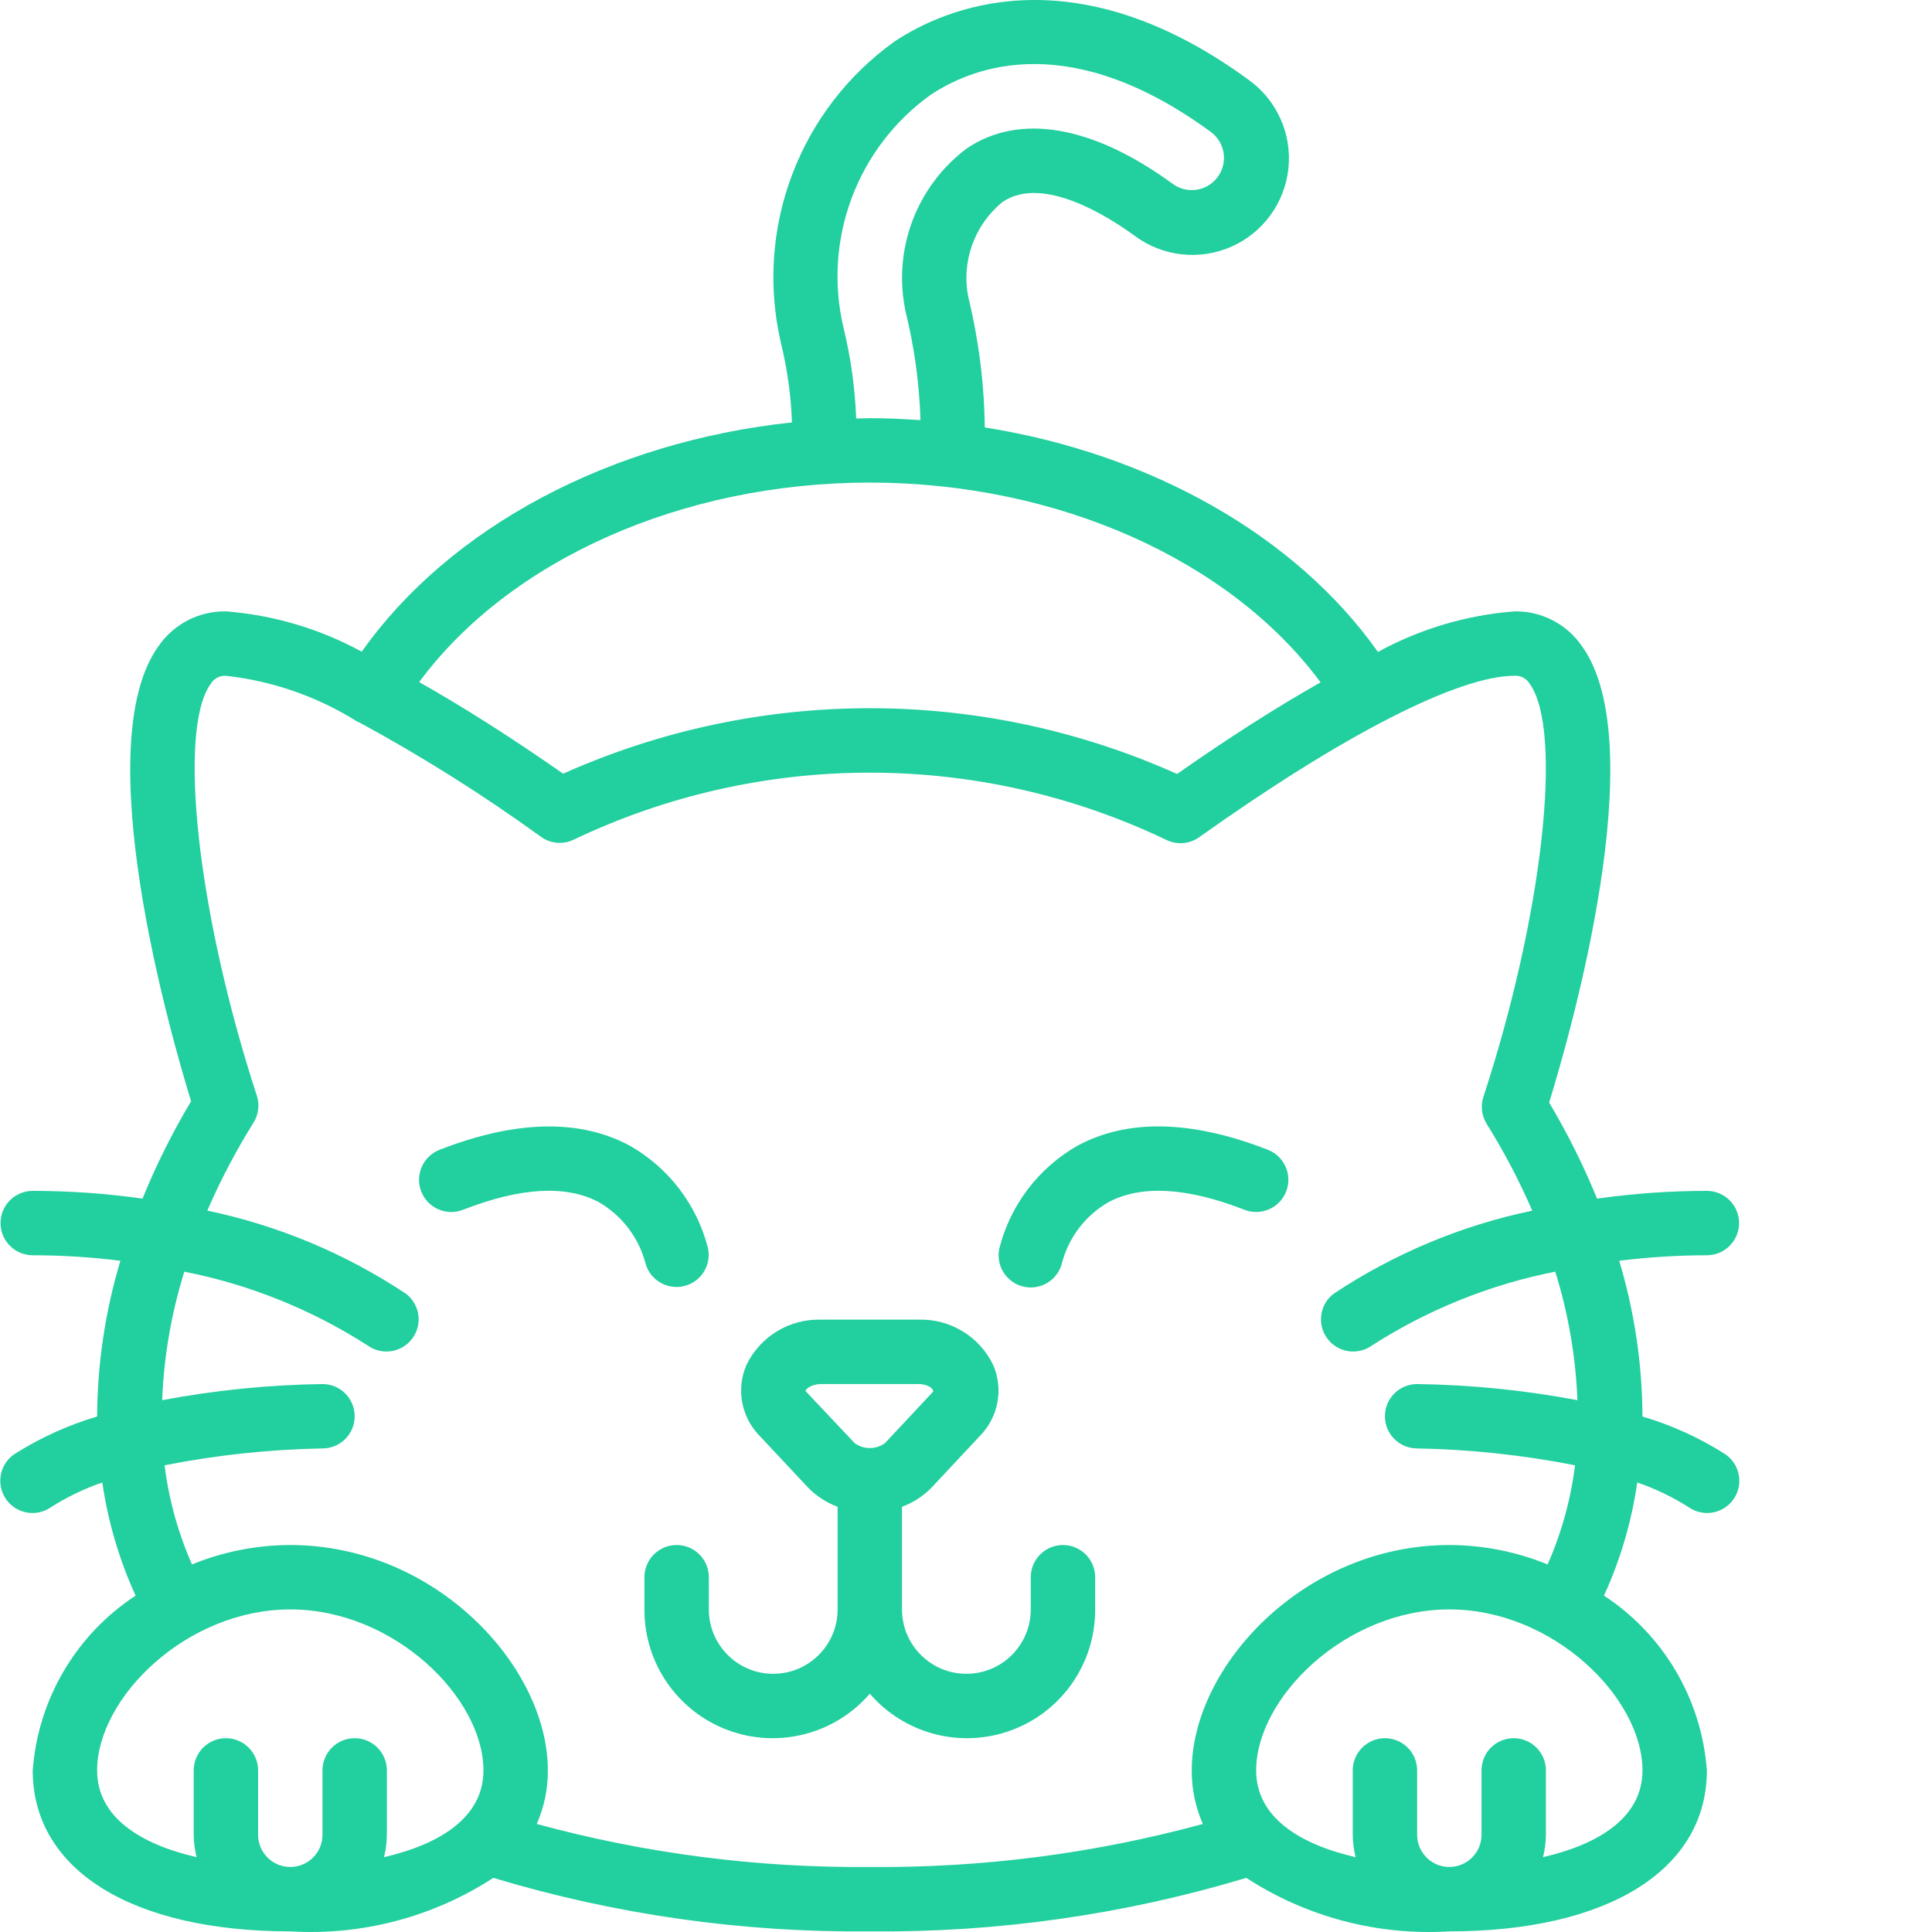 <?xml version="1.0"?>
<svg xmlns="http://www.w3.org/2000/svg" xmlns:xlink="http://www.w3.org/1999/xlink" xmlns:svgjs="http://svgjs.com/svgjs" version="1.1" width="512" height="512" x="0" y="0" viewBox="0 0 512 512.075" style="enable-background:new 0 0 512 512" xml:space="preserve"><g><path xmlns="http://www.w3.org/2000/svg" d="m179.301 409.508c-4.711 0-8.531 3.82-8.531 8.535v8.531c-.062 14.234 8.754 26.996 22.082 31.98 13.332 4.984 28.359 1.137 37.652-9.641 9.293 10.777 24.316 14.625 37.648 9.641 13.332-4.984 22.145-17.746 22.082-31.98v-8.531c0-4.715-3.82-8.535-8.531-8.535-4.715 0-8.535 3.82-8.535 8.535v8.531c0 9.426-7.641 17.066-17.066 17.066-9.426 0-17.066-7.641-17.066-17.066v-27.203c3.004-1.105 5.719-2.883 7.938-5.191l12.773-13.656c4.836-4.953 6.211-12.332 3.477-18.695-3.656-7.621-11.48-12.355-19.93-12.055h-25.582c-8.449-.301-16.27 4.434-19.926 12.055-2.73 6.359-1.363 13.738 3.469 18.695l12.789 13.656c2.215 2.309 4.926 4.086 7.926 5.191v27.203c0 9.426-7.641 17.066-17.066 17.066-9.426 0-17.066-7.641-17.066-17.066v-8.531c0-4.715-3.82-8.535-8.535-8.535zm34.125-40.852c.102-.398 1.379-1.816 4.285-1.816h25.582c2.91 0 4.184 1.418 3.992 2.02l-12.773 13.652c-2.391 1.727-5.617 1.727-8.008 0zm0 0" fill="#22cf9e" data-original="#000000" style=""/><path xmlns="http://www.w3.org/2000/svg" d="m122.68 320.656c15.188-5.938 27.273-6.641 35.949-2.055 6.051 3.484 10.488 9.215 12.34 15.949 1.074 4.523 5.57 7.355 10.113 6.367 4.543-.984 7.461-5.43 6.562-9.988-2.914-11.539-10.41-21.391-20.758-27.266-13.277-7.145-30.234-6.777-50.426 1.094-4.391 1.719-6.559 6.668-4.844 11.059 1.719 4.391 6.668 6.559 11.062 4.84zm0 0" fill="#22cf9e" data-original="#000000" style=""/><path xmlns="http://www.w3.org/2000/svg" d="m271.387 341.055c2.211.469 4.523.043 6.422-1.188 1.898-1.234 3.23-3.172 3.703-5.383 1.824-6.66 6.195-12.332 12.164-15.797 8.676-4.676 20.828-4.004 36.117 1.961 4.391 1.719 9.344-.449 11.059-4.84 1.719-4.391-.449-9.344-4.84-11.059-20.184-7.875-37.145-8.242-50.426-1.098-10.348 5.879-17.848 15.73-20.758 27.27-.477 2.211-.051 4.523 1.176 6.426 1.23 1.898 3.168 3.234 5.383 3.707zm0 0" fill="#22cf9e" data-original="#000000" style=""/><path xmlns="http://www.w3.org/2000/svg" d="m8.637 332.707c7.766.008 15.527.496 23.234 1.457-4.012 13.371-6.09 27.25-6.168 41.211v.074c-7.691 2.27-15.027 5.602-21.801 9.891-2.566 1.68-4.035 4.605-3.848 7.668.188 3.062 2.004 5.785 4.758 7.137 2.754 1.352 6.02 1.121 8.559-.602 4.289-2.742 8.895-4.961 13.715-6.609 1.496 10.363 4.465 20.461 8.82 29.984-15.801 10.359-25.879 27.48-27.27 46.324 0 26.316 26.156 42.664 68.266 42.664 18.992 1.168 37.859-3.805 53.809-14.18 32.359 9.742 66.004 14.523 99.793 14.18 33.789.344 67.434-4.438 99.789-14.18 15.949 10.375 34.816 15.348 53.809 14.18 42.109 0 68.266-16.348 68.266-42.664-1.387-18.844-11.469-35.965-27.27-46.324 4.355-9.523 7.324-19.621 8.82-29.984 4.82 1.648 9.426 3.867 13.719 6.609 2.535 1.723 5.801 1.953 8.555.602 2.754-1.352 4.57-4.074 4.762-7.137.188-3.062-1.281-5.988-3.852-7.668-6.773-4.289-14.109-7.621-21.801-9.891v-.074c-.074-13.961-2.152-27.84-6.168-41.211 7.707-.961 15.469-1.445 23.234-1.457 4.715 0 8.535-3.82 8.535-8.531 0-4.715-3.82-8.535-8.535-8.535-9.738.004-19.465.691-29.109 2.055-3.586-8.793-7.832-17.305-12.695-25.461 5.613-18.223 27.605-94.891 8.648-121.035-4.027-5.832-10.699-9.266-17.785-9.156-12.707.969-25.062 4.633-36.242 10.75-21.832-30.859-60.328-52.539-104.207-59.504-.145-11.625-1.605-23.195-4.352-34.496-1.914-9.469 1.598-19.219 9.109-25.297 10.645-7.172 28.027 3.926 35 9.023 7.383 5.48 17.133 6.582 25.551 2.887 8.418-3.691 14.211-11.617 15.172-20.762.965-9.141-3.051-18.098-10.512-23.465-46.836-34.277-81.145-18.617-93.777-10.258-25.328 18.062-37.266 49.621-30.23 79.926 1.695 6.922 2.68 13.996 2.93 21.117-47.957 5.086-90.621 27.641-114.027 60.77-11.109-6.07-23.383-9.715-36.004-10.691-7.098-.109-13.785 3.332-17.824 9.168-18.883 26.035 3 102.48 8.598 120.676-4.938 8.262-9.242 16.887-12.875 25.801-9.641-1.359-19.363-2.043-29.098-2.047-4.715 0-8.535 3.82-8.535 8.535 0 4.711 3.82 8.531 8.535 8.531zm17.066 136.535c0-19.207 23.625-42.668 51.199-42.668 27.574 0 51.199 23.461 51.199 42.668 0 12.422-11.477 19.555-26.363 23 .488-1.941.746-3.934.766-5.934v-17.066c0-4.715-3.82-8.535-8.535-8.535-4.711 0-8.531 3.82-8.531 8.535v17.066c0 4.711-3.82 8.531-8.535 8.531-4.711 0-8.535-3.82-8.535-8.531v-17.066c0-4.715-3.82-8.535-8.531-8.535-4.715 0-8.535 3.82-8.535 8.535v17.066c.02 2 .277 3.992.766 5.934-14.887-3.445-26.363-10.578-26.363-23zm409.598 0c0 12.422-11.477 19.555-26.359 23 .484-1.941.742-3.934.762-5.934v-17.066c0-4.715-3.82-8.535-8.535-8.535-4.711 0-8.531 3.82-8.531 8.535v17.066c0 4.711-3.82 8.531-8.535 8.531-4.711 0-8.531-3.82-8.531-8.531v-17.066c0-4.715-3.82-8.535-8.535-8.535-4.711 0-8.531 3.82-8.531 8.535v17.066c.02 2 .273 3.992.762 5.934-14.887-3.445-26.363-10.578-26.363-23 0-19.207 23.625-42.668 51.199-42.668 27.574 0 51.199 23.469 51.199 42.668zm-211.789-382.457c-5.48-23.344 3.652-47.691 23.133-61.668 11.926-7.887 37.406-17.109 74.227 9.84 2.461 1.801 3.777 4.773 3.449 7.809-.324 3.031-2.246 5.656-5.035 6.891-2.785 1.234-6.023.883-8.484-.914-21.191-15.496-40.574-18.836-54.566-9.426-13.461 10.074-19.793 27.09-16.191 43.512 2.293 9.348 3.594 18.91 3.891 28.527-4.449-.305-8.918-.516-13.43-.516-1.211 0-2.406.082-3.613.105-.309-8.148-1.441-16.242-3.379-24.16zm6.992 41.121c49.746 0 95.496 20.543 119.477 52.949-11.438 6.473-24.059 14.488-38.035 24.285-51.75-23.211-110.941-23.238-162.711-.074-14.047-9.801-26.715-17.816-38.172-24.281 23.918-32.363 69.648-52.879 119.441-52.879zm-162.477 162.477c-15.641-47.895-21.117-96.852-12.203-109.148.84-1.402 2.383-2.219 4.012-2.125 12.176 1.352 23.898 5.395 34.316 11.832.074.047.109.121.184.168.277.137.562.258.852.363 16.711 9.062 32.812 19.203 48.203 30.355 2.512 1.781 5.785 2.07 8.566.754 49.727-23.75 107.531-23.723 157.234.074 2.793 1.332 6.09 1.047 8.609-.754 38.219-27.195 68.703-42.793 83.625-42.793 1.609-.09 3.137.723 3.965 2.105 8.961 12.359 3.461 61.48-12.25 109.5-.789 2.406-.469 5.035.875 7.18 4.586 7.355 8.617 15.039 12.07 22.984-18.812 3.93-36.703 11.422-52.703 22.07-3.676 2.852-4.387 8.121-1.602 11.848s8.043 4.535 11.816 1.816c14.824-9.512 31.305-16.148 48.582-19.566 3.449 11.047 5.426 22.504 5.879 34.07-14.016-2.645-28.23-4.074-42.488-4.277-4.715 0-8.535 3.82-8.535 8.535 0 4.711 3.82 8.531 8.535 8.531 14.055.25 28.062 1.746 41.852 4.469-1.129 9.066-3.578 17.918-7.27 26.277-8.27-3.383-17.117-5.129-26.051-5.145-38.449 0-68.266 32.109-68.266 59.734-.031 4.887.973 9.727 2.941 14.203-28.762 7.832-58.465 11.668-88.273 11.395-29.809.273-59.512-3.562-88.277-11.395 1.969-4.477 2.973-9.316 2.941-14.203 0-27.625-29.816-59.734-68.266-59.734-8.934.016-17.781 1.762-26.051 5.145-3.691-8.359-6.141-17.211-7.27-26.277 13.793-2.723 27.797-4.219 41.855-4.469 4.711 0 8.531-3.82 8.531-8.531 0-4.715-3.82-8.535-8.531-8.535-14.262.203-28.48 1.633-42.492 4.277.449-11.562 2.426-23.02 5.875-34.066 17.277 3.414 33.758 10.051 48.582 19.562 3.773 2.715 9.031 1.91 11.816-1.816 2.789-3.723 2.078-8.996-1.598-11.848-16.004-10.652-33.895-18.145-52.715-22.074 3.496-8.066 7.59-15.863 12.25-23.316 1.34-2.145 1.66-4.773.871-7.176zm0 0" fill="#22cf9e" data-original="#000000" style=""/></g></svg>
